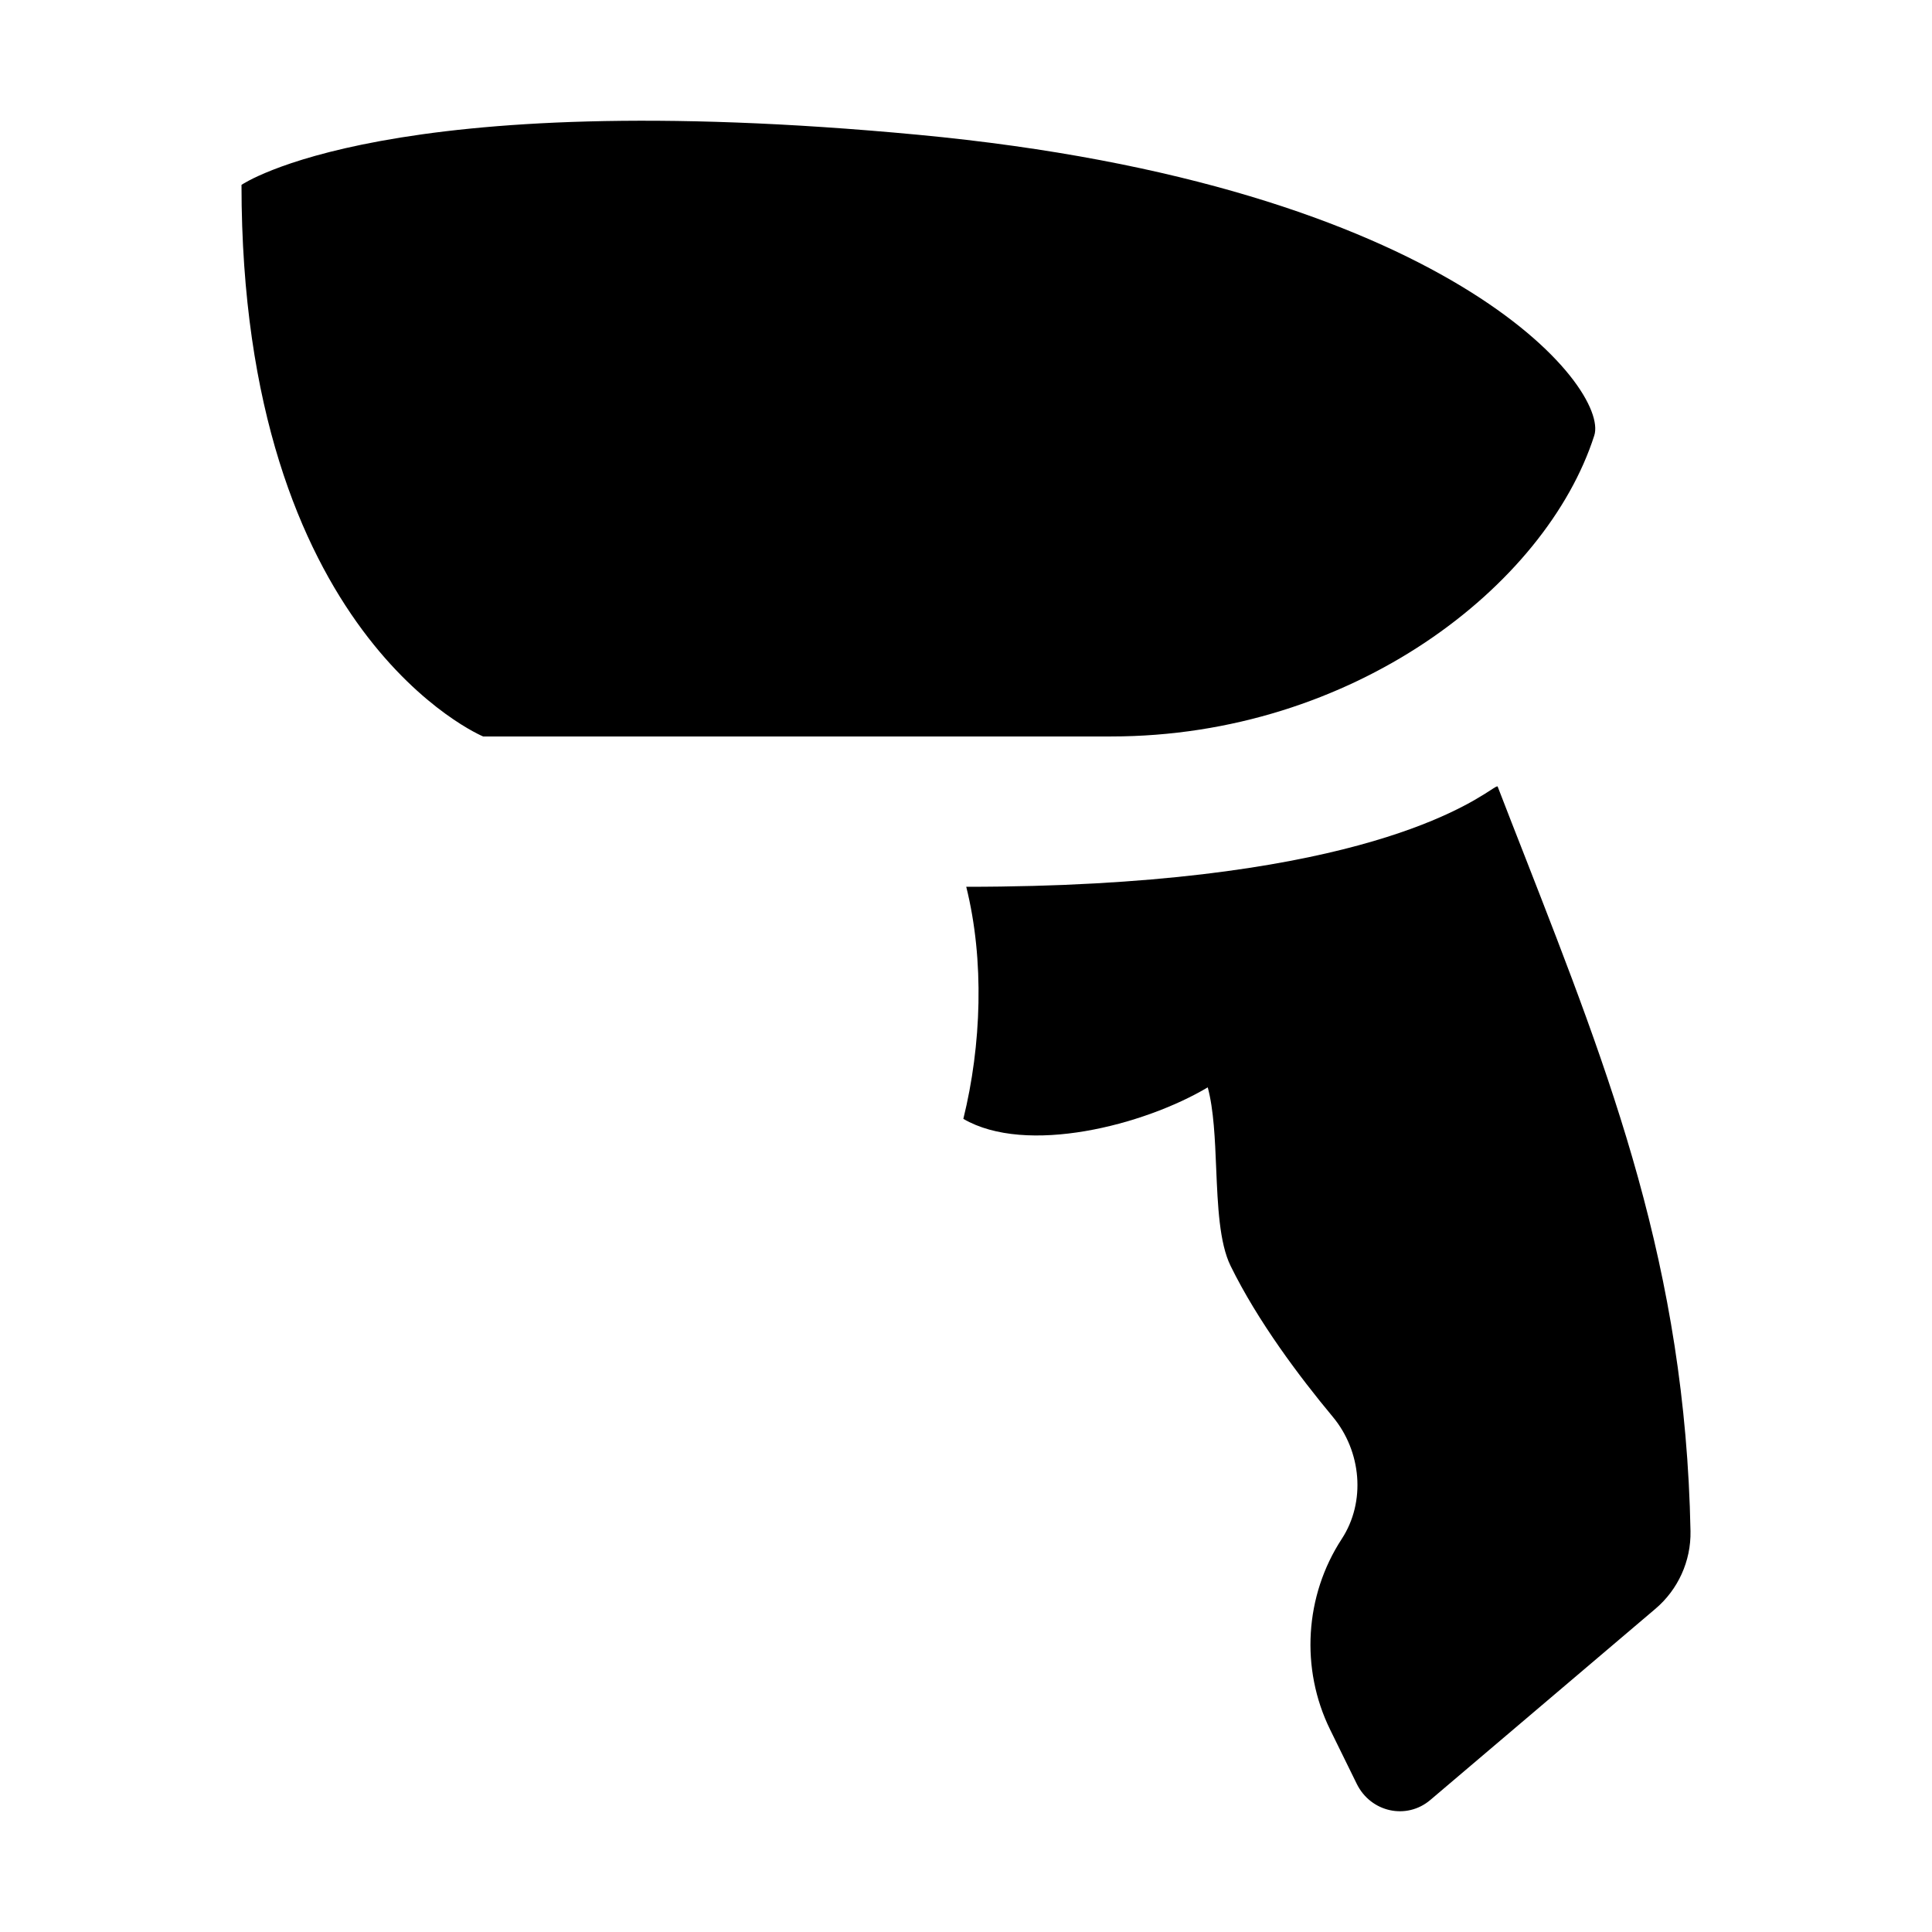 <svg width="16" height="16" viewBox="0 0 16 16" fill="none" xmlns="http://www.w3.org/2000/svg">
<path d="M9.202 6.099C11.203 6.099 12.803 4.853 13.203 3.607C13.33 3.213 12.003 1.531 7.602 1.116C3.2 0.701 2 1.531 2 1.531C2 5.268 4.001 6.099 4.001 6.099H9.202Z" fill="black"/>
<path d="M10.191 10.483C10.417 10.944 10.764 11.405 11.038 11.734C11.274 12.018 11.314 12.436 11.111 12.746C10.805 13.215 10.768 13.819 11.015 14.323L11.236 14.773C11.352 15.009 11.649 15.074 11.846 14.906L13.71 13.323C13.896 13.165 14.005 12.929 14 12.68C13.957 10.497 13.341 8.918 12.632 7.102C12.556 6.909 12.48 6.713 12.403 6.514C12.399 6.508 12.381 6.52 12.344 6.544C12.109 6.696 11.107 7.344 8.002 7.344C8.154 7.954 8.128 8.657 7.978 9.266C8.499 9.57 9.475 9.319 10.002 9.005C10.052 9.191 10.062 9.435 10.072 9.678C10.085 9.986 10.098 10.293 10.191 10.483Z" fill="black"/>
</svg>
